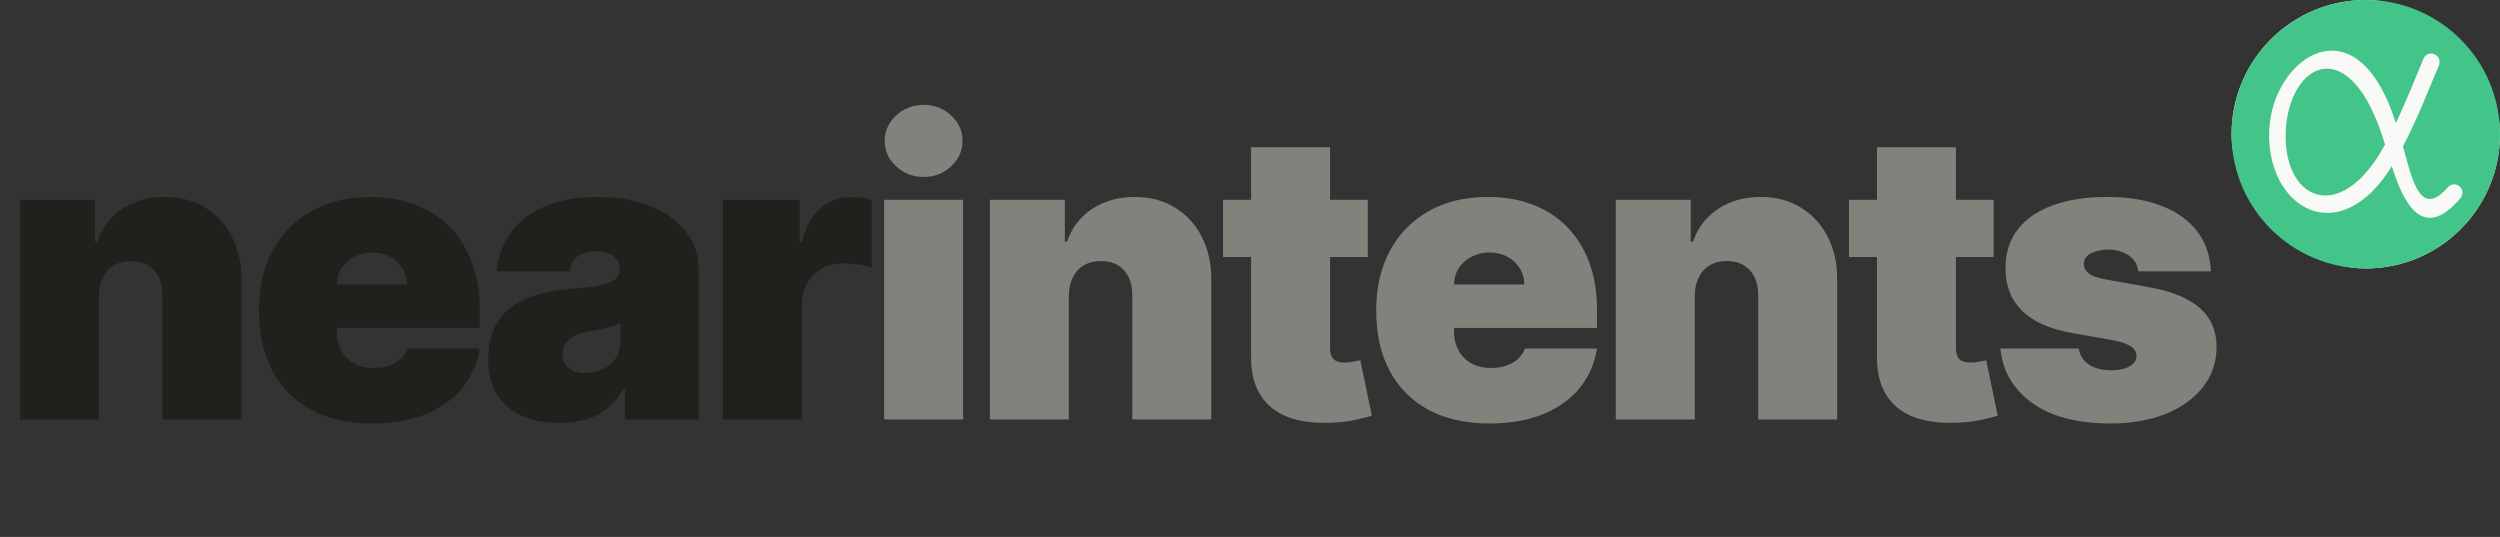 <svg width="149" height="32" viewBox="0 0 149 32" fill="none" xmlns="http://www.w3.org/2000/svg">
<rect x="0" y="0" width="149" height="32" fill="#333333" stroke="none"/>
<path d="M131.768 16.171H127.439C127.416 15.903 127.322 15.673 127.158 15.48C126.993 15.287 126.78 15.139 126.518 15.037C126.263 14.929 125.979 14.875 125.666 14.875C125.263 14.875 124.916 14.949 124.626 15.097C124.337 15.244 124.195 15.454 124.2 15.727C124.195 15.921 124.277 16.099 124.447 16.264C124.624 16.429 124.962 16.557 125.462 16.648L128.121 17.125C129.462 17.369 130.459 17.781 131.112 18.361C131.771 18.935 132.104 19.704 132.109 20.671C132.104 21.602 131.825 22.412 131.274 23.099C130.729 23.781 129.982 24.31 129.033 24.685C128.089 25.054 127.013 25.239 125.803 25.239C123.803 25.239 122.237 24.829 121.107 24.011C119.982 23.193 119.354 22.114 119.223 20.773H123.893C123.956 21.188 124.161 21.509 124.507 21.736C124.859 21.957 125.303 22.068 125.837 22.068C126.268 22.068 126.624 21.994 126.902 21.847C127.186 21.699 127.331 21.489 127.337 21.216C127.331 20.966 127.206 20.767 126.962 20.619C126.723 20.472 126.348 20.352 125.837 20.261L123.518 19.852C122.183 19.619 121.183 19.176 120.518 18.523C119.854 17.869 119.524 17.028 119.53 16C119.524 15.091 119.763 14.321 120.246 13.69C120.734 13.054 121.43 12.571 122.334 12.242C123.243 11.906 124.32 11.739 125.564 11.739C127.456 11.739 128.947 12.131 130.038 12.915C131.135 13.699 131.712 14.784 131.768 16.171Z" fill="#82827C"/>
<path d="M118.823 11.909V15.318H110.198V11.909H118.823ZM111.869 8.773H116.573V20.79C116.573 20.972 116.605 21.125 116.667 21.25C116.73 21.369 116.826 21.46 116.957 21.523C117.088 21.579 117.255 21.608 117.46 21.608C117.602 21.608 117.767 21.591 117.954 21.557C118.147 21.523 118.289 21.494 118.38 21.472L119.062 24.778C118.852 24.841 118.551 24.918 118.159 25.009C117.772 25.099 117.312 25.159 116.778 25.188C115.698 25.244 114.792 25.134 114.059 24.855C113.326 24.571 112.775 24.125 112.406 23.517C112.036 22.909 111.858 22.148 111.869 21.233V8.773Z" fill="#82827C"/>
<path d="M101.006 17.636V25H96.301V11.909H100.767V14.398H100.903C101.187 13.568 101.687 12.918 102.403 12.446C103.125 11.974 103.966 11.739 104.926 11.739C105.852 11.739 106.656 11.952 107.338 12.378C108.025 12.798 108.557 13.378 108.932 14.117C109.312 14.855 109.5 15.699 109.494 16.648V25H104.79V17.636C104.795 16.989 104.631 16.48 104.295 16.111C103.966 15.742 103.506 15.557 102.915 15.557C102.528 15.557 102.19 15.642 101.9 15.812C101.616 15.977 101.398 16.216 101.244 16.528C101.091 16.835 101.011 17.204 101.006 17.636Z" fill="#82827C"/>
<path d="M88.772 25.239C87.374 25.239 86.17 24.972 85.159 24.438C84.153 23.898 83.377 23.125 82.832 22.119C82.292 21.108 82.022 19.898 82.022 18.489C82.022 17.136 82.295 15.954 82.84 14.943C83.386 13.932 84.156 13.145 85.15 12.582C86.144 12.02 87.318 11.739 88.67 11.739C89.659 11.739 90.553 11.892 91.355 12.199C92.156 12.506 92.84 12.952 93.409 13.537C93.977 14.117 94.414 14.821 94.721 15.651C95.028 16.48 95.181 17.415 95.181 18.454V19.546H83.488V16.954H90.852C90.846 16.579 90.749 16.25 90.562 15.966C90.38 15.676 90.133 15.452 89.82 15.293C89.514 15.128 89.164 15.046 88.772 15.046C88.391 15.046 88.042 15.128 87.724 15.293C87.406 15.452 87.15 15.673 86.957 15.957C86.769 16.241 86.67 16.574 86.659 16.954V19.75C86.659 20.171 86.747 20.546 86.923 20.875C87.099 21.204 87.352 21.463 87.681 21.651C88.011 21.838 88.409 21.932 88.874 21.932C89.198 21.932 89.494 21.886 89.761 21.796C90.034 21.704 90.266 21.574 90.46 21.403C90.653 21.227 90.795 21.017 90.886 20.773H95.181C95.034 21.682 94.684 22.472 94.133 23.142C93.582 23.807 92.852 24.324 91.943 24.693C91.039 25.057 89.982 25.239 88.772 25.239Z" fill="#82827C"/>
<path d="M81.52 11.909V15.318H72.895V11.909H81.52ZM74.566 8.773H79.27V20.79C79.27 20.972 79.302 21.125 79.364 21.25C79.427 21.369 79.523 21.46 79.654 21.523C79.784 21.579 79.952 21.608 80.157 21.608C80.299 21.608 80.463 21.591 80.651 21.557C80.844 21.523 80.986 21.494 81.077 21.472L81.759 24.778C81.549 24.841 81.248 24.918 80.856 25.009C80.469 25.099 80.009 25.159 79.475 25.188C78.395 25.244 77.489 25.134 76.756 24.855C76.023 24.571 75.472 24.125 75.103 23.517C74.733 22.909 74.554 22.148 74.566 21.233V8.773Z" fill="#82827C"/>
<path d="M63.702 17.636V25H58.998V11.909H63.464V14.398H63.6C63.884 13.568 64.384 12.918 65.1 12.446C65.822 11.974 66.663 11.739 67.623 11.739C68.549 11.739 69.353 11.952 70.035 12.378C70.722 12.798 71.254 13.378 71.629 14.117C72.009 14.855 72.197 15.699 72.191 16.648V25H67.487V17.636C67.492 16.989 67.327 16.48 66.992 16.111C66.663 15.742 66.202 15.557 65.612 15.557C65.225 15.557 64.887 15.642 64.597 15.812C64.313 15.977 64.094 16.216 63.941 16.528C63.788 16.835 63.708 17.204 63.702 17.636Z" fill="#82827C"/>
<path d="M52.696 25V11.909H57.401V25H52.696ZM55.049 10.546C54.412 10.546 53.867 10.335 53.412 9.915C52.958 9.494 52.73 8.989 52.73 8.398C52.73 7.807 52.958 7.301 53.412 6.881C53.867 6.46 54.412 6.25 55.049 6.25C55.691 6.25 56.236 6.46 56.685 6.881C57.139 7.301 57.367 7.807 57.367 8.398C57.367 8.989 57.139 9.494 56.685 9.915C56.236 10.335 55.691 10.546 55.049 10.546Z" fill="#82827C"/>
<path d="M43.09 25V11.909H47.658V14.398H47.795C48.033 13.477 48.411 12.804 48.928 12.378C49.451 11.952 50.062 11.739 50.761 11.739C50.965 11.739 51.167 11.756 51.366 11.79C51.57 11.818 51.766 11.861 51.954 11.918V15.932C51.721 15.852 51.434 15.793 51.093 15.753C50.752 15.713 50.459 15.693 50.215 15.693C49.755 15.693 49.34 15.798 48.971 16.009C48.607 16.213 48.32 16.503 48.11 16.878C47.9 17.247 47.795 17.682 47.795 18.182V25H43.09Z" fill="#21201C"/>
<path d="M33.358 25.204C32.523 25.204 31.784 25.068 31.142 24.796C30.506 24.517 30.006 24.097 29.642 23.534C29.279 22.972 29.097 22.256 29.097 21.386C29.097 20.671 29.219 20.06 29.463 19.554C29.707 19.043 30.048 18.625 30.486 18.301C30.923 17.977 31.432 17.73 32.011 17.56C32.597 17.389 33.227 17.278 33.904 17.227C34.636 17.171 35.225 17.102 35.668 17.023C36.117 16.938 36.441 16.821 36.639 16.673C36.838 16.52 36.938 16.318 36.938 16.068V16.034C36.938 15.693 36.807 15.432 36.546 15.25C36.284 15.068 35.949 14.977 35.54 14.977C35.091 14.977 34.725 15.077 34.441 15.276C34.162 15.469 33.995 15.767 33.938 16.171H29.608C29.665 15.375 29.918 14.642 30.367 13.972C30.821 13.296 31.483 12.756 32.352 12.352C33.222 11.943 34.307 11.739 35.608 11.739C36.546 11.739 37.386 11.849 38.131 12.071C38.875 12.287 39.509 12.591 40.031 12.983C40.554 13.369 40.952 13.824 41.225 14.347C41.503 14.864 41.642 15.426 41.642 16.034V25H37.245V23.159H37.142C36.881 23.648 36.563 24.043 36.188 24.344C35.818 24.645 35.395 24.864 34.918 25C34.446 25.136 33.926 25.204 33.358 25.204ZM34.892 22.239C35.25 22.239 35.585 22.165 35.898 22.017C36.216 21.869 36.475 21.656 36.673 21.378C36.872 21.099 36.972 20.761 36.972 20.364V19.273C36.847 19.324 36.713 19.372 36.571 19.418C36.435 19.463 36.287 19.506 36.128 19.546C35.975 19.585 35.81 19.622 35.634 19.656C35.463 19.69 35.284 19.722 35.097 19.75C34.733 19.807 34.435 19.901 34.202 20.031C33.975 20.156 33.804 20.312 33.691 20.5C33.583 20.682 33.529 20.886 33.529 21.114C33.529 21.477 33.656 21.756 33.912 21.949C34.168 22.142 34.495 22.239 34.892 22.239Z" fill="#21201C"/>
<path d="M22.181 25.239C20.784 25.239 19.579 24.972 18.568 24.438C17.562 23.898 16.787 23.125 16.241 22.119C15.701 21.108 15.431 19.898 15.431 18.489C15.431 17.136 15.704 15.954 16.25 14.943C16.795 13.932 17.565 13.145 18.559 12.582C19.554 12.02 20.727 11.739 22.079 11.739C23.068 11.739 23.963 11.892 24.764 12.199C25.565 12.506 26.25 12.952 26.818 13.537C27.386 14.117 27.824 14.821 28.13 15.651C28.437 16.48 28.591 17.415 28.591 18.454V19.546H16.897V16.954H24.261C24.255 16.579 24.159 16.25 23.971 15.966C23.79 15.676 23.542 15.452 23.23 15.293C22.923 15.128 22.574 15.046 22.181 15.046C21.801 15.046 21.451 15.128 21.133 15.293C20.815 15.452 20.559 15.673 20.366 15.957C20.179 16.241 20.079 16.574 20.068 16.954V19.75C20.068 20.171 20.156 20.546 20.332 20.875C20.508 21.204 20.761 21.463 21.091 21.651C21.42 21.838 21.818 21.932 22.284 21.932C22.608 21.932 22.903 21.886 23.17 21.796C23.443 21.704 23.676 21.574 23.869 21.403C24.062 21.227 24.204 21.017 24.295 20.773H28.591C28.443 21.682 28.093 22.472 27.542 23.142C26.991 23.807 26.261 24.324 25.352 24.693C24.449 25.057 23.392 25.239 22.181 25.239Z" fill="#21201C"/>
<path d="M5.898 17.636V25H1.193V11.909H5.659V14.398H5.795C6.08 13.568 6.58 12.918 7.295 12.446C8.017 11.974 8.858 11.739 9.818 11.739C10.744 11.739 11.548 11.952 12.23 12.378C12.918 12.798 13.449 13.378 13.824 14.117C14.204 14.855 14.392 15.699 14.386 16.648V25H9.682V17.636C9.687 16.989 9.523 16.48 9.187 16.111C8.858 15.742 8.398 15.557 7.807 15.557C7.42 15.557 7.082 15.642 6.793 15.812C6.509 15.977 6.29 16.216 6.136 16.528C5.983 16.835 5.903 17.204 5.898 17.636Z" fill="#21201C"/>
<rect x="133" width="16" height="16" rx="8" fill="#F9F9F8"/>
<path fill-rule="evenodd" clip-rule="evenodd" d="M141 0C145.412 0 149 3.588 149 8C149 12.412 145.412 16 141 16C136.588 16 133 12.412 133 8C133 3.588 136.588 0 141 0ZM145.881 11.168C146.059 10.958 146.382 10.925 146.592 11.103C146.802 11.281 146.818 11.604 146.64 11.814C144.394 14.448 143.246 12.105 142.552 9.907C139.384 15.03 135.036 12.348 135.246 7.741C135.44 3.442 140.451 -0.097 142.794 7.337C143.392 6.077 143.909 4.784 144.442 3.491C144.539 3.248 144.83 3.119 145.089 3.232C145.347 3.329 145.461 3.62 145.364 3.879C144.685 5.511 144.038 7.16 143.214 8.727C143.683 10.246 144.135 13.204 145.881 11.168ZM142.147 8.614C140.095 1.729 136.426 3.749 136.232 7.79C136.038 11.976 139.529 13.479 142.147 8.614Z" fill="#43C488"/>
</svg>
